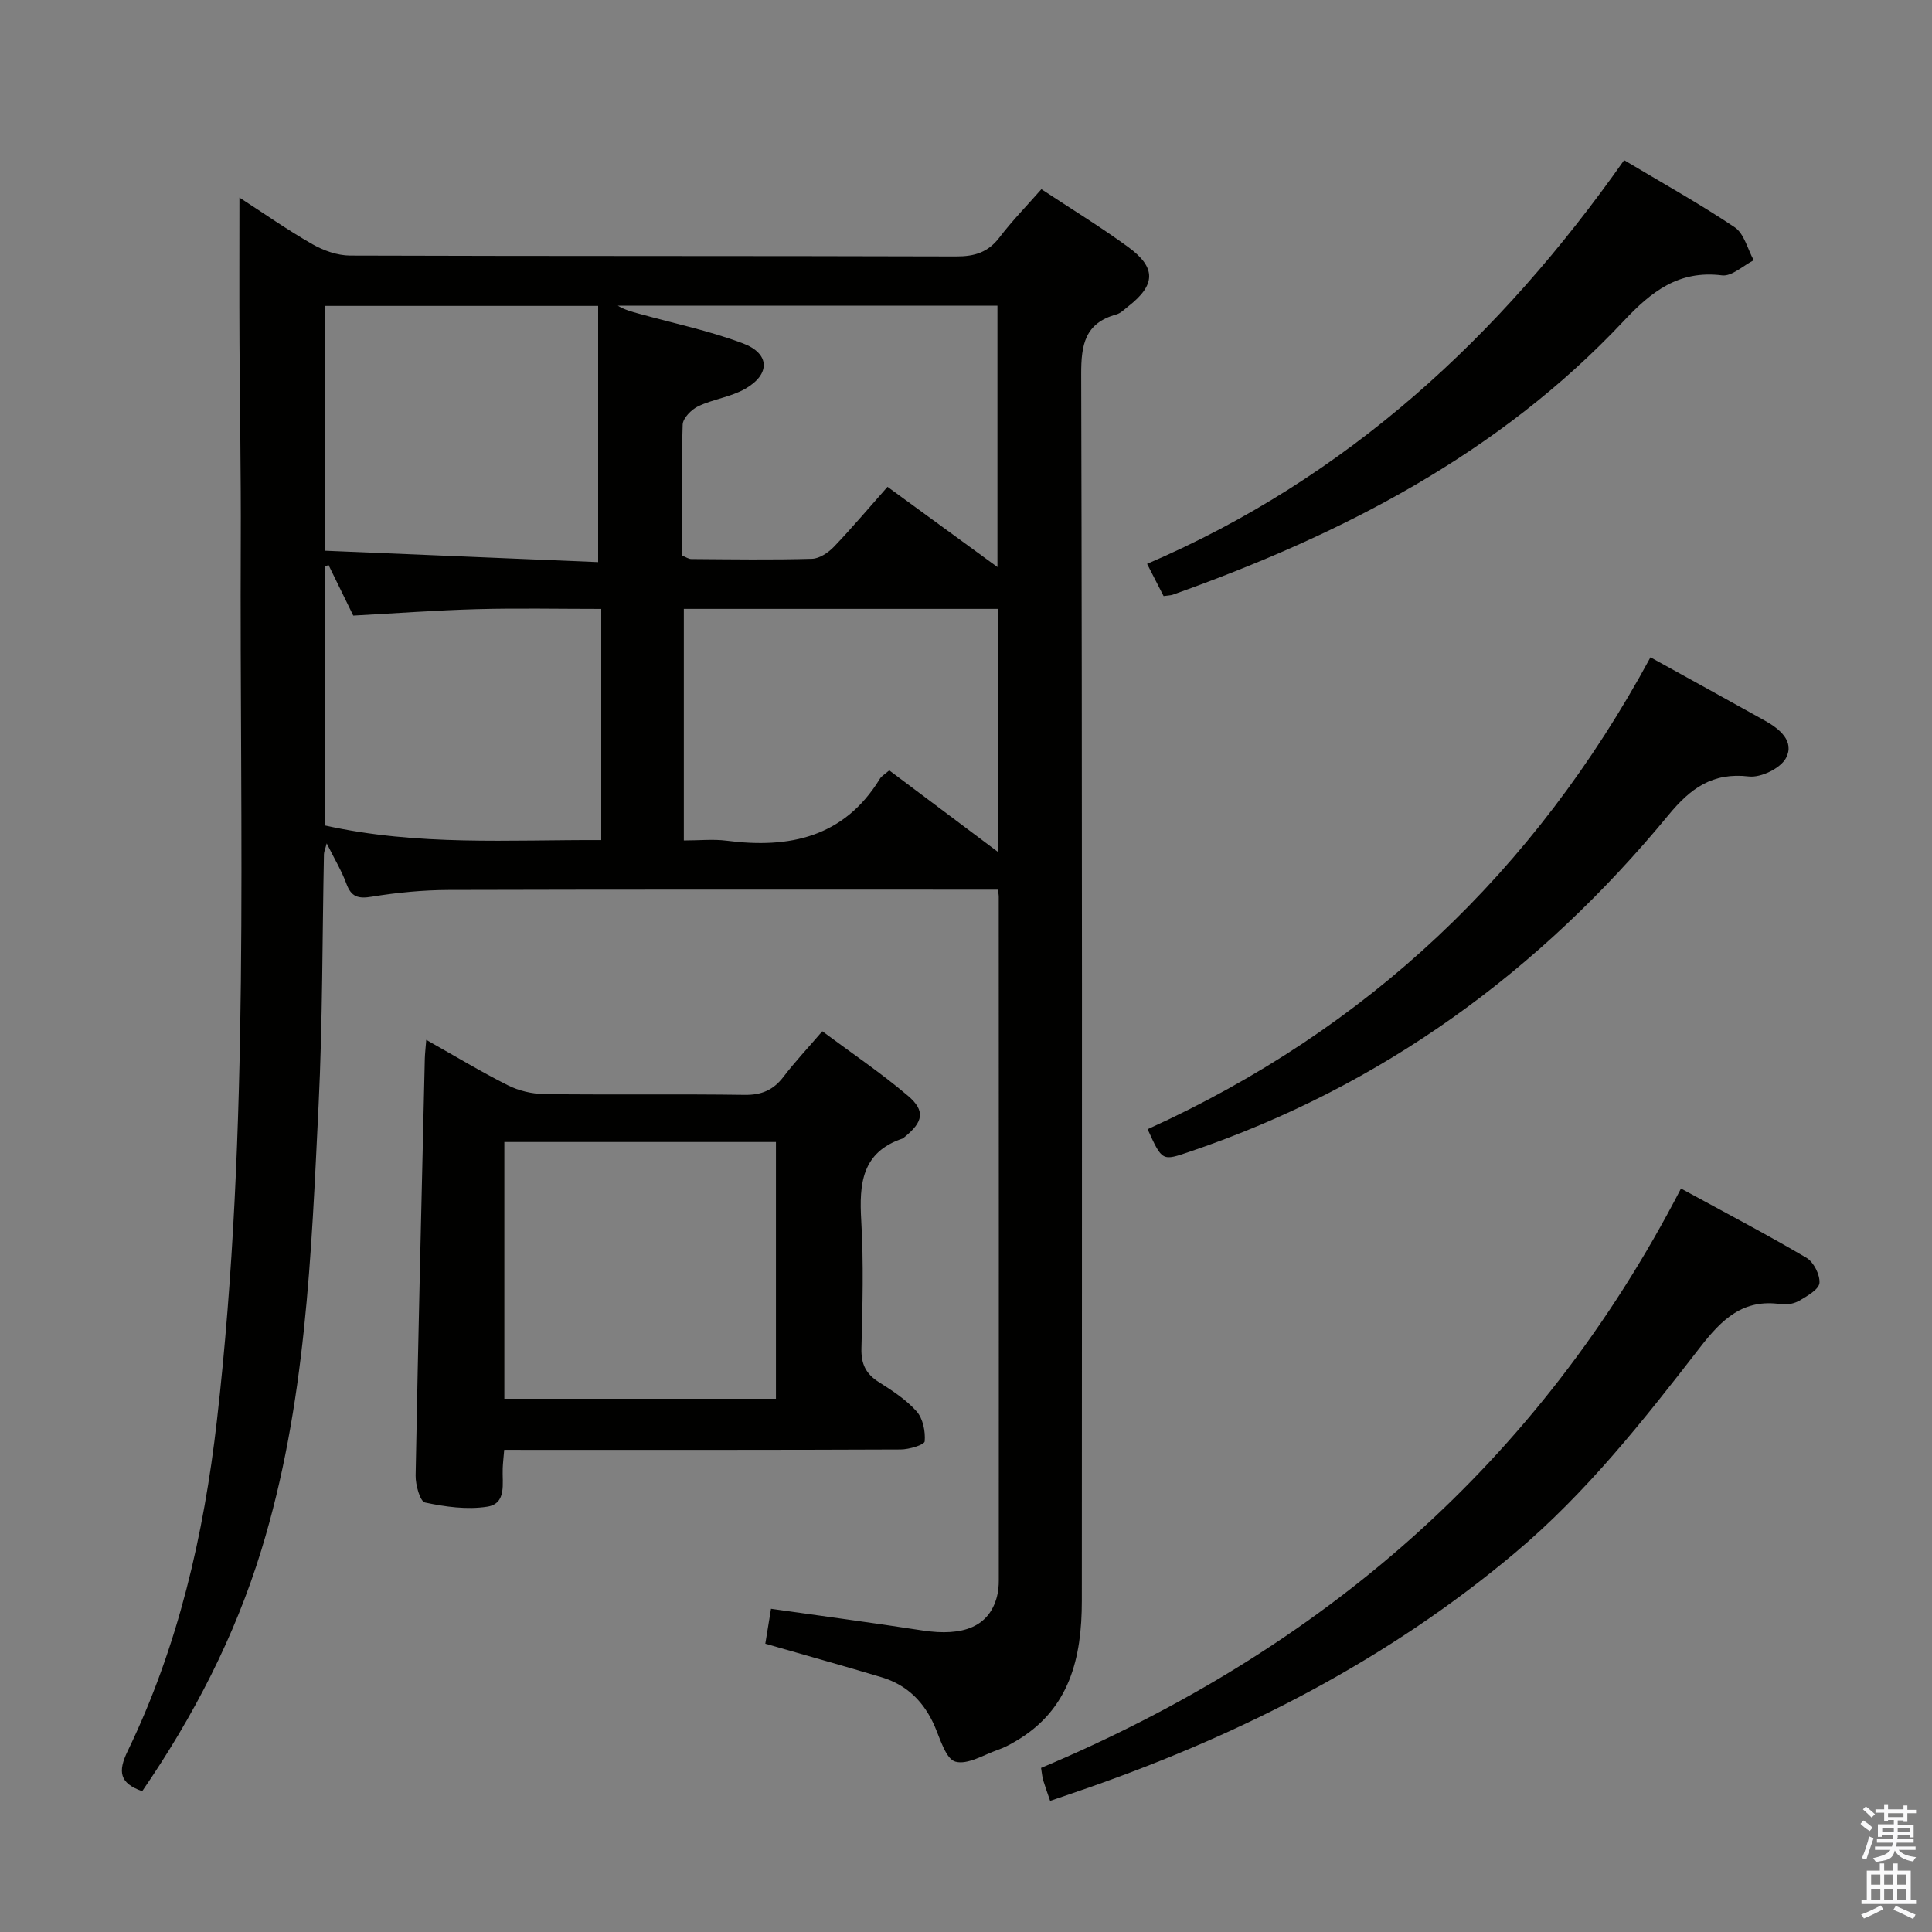 <svg enable-background="new 0 0 400 400" viewBox="0 0 400 400" xmlns="http://www.w3.org/2000/svg"><rect x="0" y="0" width="400" height="400" fill="#808080" stroke="none"/><path d="m385.2 377.6.6-.7c.6.4 1.3.9 1.9 1.5l-.6.7c-.8-.5-1.4-1-1.9-1.5zm.3 7.1c.6-1.4 1.1-2.9 1.5-4.5.3.1.6.3.9.4-.5 1.4-1 2.9-1.5 4.4zm.2-10.1.6-.6c.7.5 1.3 1.1 1.9 1.6l-.7.7c-.6-.6-1.2-1.2-1.8-1.7zm8.4-.8h.8v.9h1.8v.7h-1.8v1.8h-.8v-.3h-1.2v.9h3.3v2.6h-.8v-.4h-2.5c0 .3 0 .6-.1.8h3.4v.7h-3.5c0 .3-.1.6-.1.8h4v.7h-3.5c.7.9 1.9 1.3 3.6 1.5-.2.2-.4.5-.6.9-1.9-.3-3.2-1.1-3.8-2.3-.5 2.1-1.8 2-3.9 2.4-.2-.3-.4-.5-.6-.8 1.9-.4 3.1-.9 3.6-1.7h-3.2v-.7h3.5c.1-.2.1-.5.2-.8h-3.3v-.7h3.4c0-.2 0-.5 0-.8h-2.4v.3h-.8v-2.6h3.3v-.9h-1.2v.3h-.8v-1.8h-1.8v-.7h1.8v-.9h.8v.9h3.2zm-4.4 5.5h2.4c0-.3 0-.6 0-.9h-2.4zm1.2-3.1h3.2v-.8h-3.2zm4.4 2.2h-2.4v.9h2.5v-.9z" fill="#fafafb"/><path d="m389.2 385.8h.9v1.5h1.9v-1.5h.9v1.5h2.7v6h1.1v.9h-11.3v-.9h1.1v-6h2.7zm.2 8.7.5.8c-1.2.6-2.5 1.3-4 1.9-.2-.3-.3-.6-.6-.8 1.6-.6 3-1.3 4.1-1.9zm-2-4.3h1.9v-2.1h-1.9zm0 3.1h1.9v-2.2h-1.9zm2.7-3.1h1.9v-2.1h-1.9zm0 3.1h1.9v-2.2h-1.9zm2.4 1.3c1.4.6 2.7 1.2 4.1 1.8l-.5.9c-1.5-.7-2.8-1.4-4.1-1.9zm2.2-6.5h-1.9v2.1h1.9zm-1.9 5.2h1.9v-2.2h-1.9z" fill="#fafafb"/><g fill="#010100"><path d="m215.61 39.17c6.12 4.05 12.24 7.78 17.99 11.99 5.84 4.27 5.68 7.83-.01 12.27-.78.61-1.56 1.42-2.46 1.67-6.49 1.8-7.3 6.22-7.28 12.37.22 84.66.16 169.31.13 253.97 0 11.81-2.51 22.55-13.75 29.09-1.14.67-2.33 1.31-3.58 1.74-2.96 1.02-6.32 3.17-8.85 2.46-1.96-.55-3.12-4.63-4.27-7.3-2.19-5.05-5.72-8.58-10.97-10.16-7.92-2.38-15.89-4.59-24.11-6.96.36-2.22.75-4.62 1.18-7.23 10.69 1.52 21.01 2.89 31.3 4.48 8.64 1.33 13.85-.88 15.47-6.96.3-1.11.39-2.29.39-3.45.01-47.16.01-94.32-.01-141.48 0-.49-.12-.97-.19-1.47-37.94 0-75.82-.05-113.71.06-5.31.02-10.66.53-15.89 1.39-2.84.47-4.27.06-5.28-2.7-.96-2.62-2.43-5.05-4.07-8.34-.32 1.24-.56 1.74-.57 2.24-.35 17.31-.27 34.64-1.11 51.93-1.51 31.01-2.63 62.12-11.85 92.14-5.51 17.94-14.02 34.41-24.67 49.93-4.7-1.66-5.08-4.04-3-8.33 10.45-21.61 15.76-44.7 18.47-68.42 6.93-60.56 4.66-121.38 4.94-182.12.06-13.66-.2-27.32-.27-40.99-.05-9.81-.01-19.61-.01-30.09 4.96 3.21 9.9 6.68 15.11 9.66 2.31 1.32 5.19 2.34 7.81 2.35 41.83.14 83.66.05 125.49.18 3.81.01 6.6-.85 8.96-3.95 2.62-3.44 5.66-6.54 8.67-9.97zm-74.43 75.83c.78.31 1.36.74 1.95.74 8.33.06 16.66.19 24.99-.05 1.55-.04 3.38-1.28 4.54-2.49 3.87-4.05 7.48-8.34 11.09-12.41 8.36 6.1 15.35 11.2 22.76 16.61 0-18.71 0-36.3 0-54.12-26.42 0-52.51 0-78.61 0 1.39.86 2.92 1.26 4.44 1.68 7.18 1.99 14.53 3.52 21.47 6.13 5.62 2.11 5.72 6.4.49 9.4-2.96 1.7-6.62 2.14-9.74 3.62-1.41.67-3.18 2.47-3.22 3.81-.3 8.99-.16 17.99-.16 27.08zm-73.84-.98c19.28.81 38.22 1.6 56.5 2.36 0-18.67 0-35.85 0-53.05-19.4 0-37.82 0-56.5 0zm116.77 45.48c7.46 5.59 14.67 11 22.48 16.86 0-17.65 0-34.22 0-50.3-21.79 0-43.35 0-65.01 0v47.95c3.23 0 6.09-.31 8.87.05 13.02 1.68 24.3-.71 31.72-12.82.32-.55.96-.89 1.94-1.74zm-116.85 11.4c19.25 4.29 38.28 2.95 57.22 3.03 0-16.32 0-31.89 0-47.86-8.81 0-17.28-.18-25.74.05-8.43.23-16.86.86-25.6 1.33-1.59-3.25-3.35-6.86-5.12-10.47-.25.1-.51.21-.76.31z"/><path d="m104.39 300.17c-.13 1.61-.27 2.73-.31 3.85-.13 3.07.88 7.27-3.19 7.92-4.18.66-8.7.03-12.89-.86-1.03-.22-1.98-3.65-1.95-5.58.53-28.75 1.23-57.5 1.9-86.25.03-1.1.16-2.19.3-3.96 5.95 3.35 11.32 6.6 16.91 9.41 2.26 1.14 5.01 1.78 7.55 1.82 13.82.17 27.64-.04 41.45.16 3.52.05 5.96-1 8.06-3.75 2.31-3.04 4.94-5.83 8.03-9.42 5.97 4.45 12.11 8.59 17.72 13.35 3.67 3.11 3.17 5.44-.68 8.54-.13.1-.24.26-.39.31-8.5 2.83-9.03 9.38-8.59 16.99.51 8.79.27 17.64.04 26.46-.08 3.22.9 5.28 3.59 6.98 2.8 1.77 5.68 3.65 7.84 6.08 1.31 1.48 1.84 4.15 1.67 6.19-.06.73-3.24 1.69-5 1.69-25.47.11-50.94.08-76.41.08-1.81-.01-3.6-.01-5.65-.01zm.03-63.73v53.16h56.23c0-17.95 0-35.49 0-53.16-18.9 0-37.45 0-56.23 0z"/><path d="m217.42 372.85c-.5-1.47-1.01-2.86-1.44-4.27-.19-.62-.23-1.29-.44-2.55 57.84-24.34 103.07-63.04 132.49-119.96 8.98 4.9 17.59 9.41 25.96 14.33 1.5.88 2.84 3.52 2.71 5.22-.11 1.33-2.49 2.68-4.09 3.63-1.07.63-2.61.96-3.84.77-7.87-1.19-12.31 3.15-16.77 8.91-11.71 15.12-23.55 30.14-38.34 42.57-26.2 22.03-56.04 37.32-88.15 48.57-2.65.93-5.31 1.82-8.09 2.78z"/><path d="m341.71 136.09c8.57 4.74 16.13 8.89 23.67 13.1 3.07 1.71 6.23 4.29 4.38 7.77-1.13 2.11-5.18 4.08-7.65 3.8-7.57-.88-12.1 2.44-16.68 8-26.59 32.26-59.2 56.14-99.04 69.66-5.77 1.96-5.73 2.1-8.79-4.63 45.49-20.66 80.1-53.32 104.11-97.7z"/><path d="m336.26 33.16c7.89 4.72 15.6 9 22.89 13.89 1.96 1.32 2.66 4.5 3.94 6.83-2.19 1.11-4.53 3.38-6.55 3.13-8.99-1.12-14.66 3.36-20.4 9.48-25.81 27.49-58.31 44.17-93.32 56.63-.45.16-.96.15-1.91.29-.98-1.92-2.01-3.92-3.42-6.67 41.57-17.84 73.14-47.18 98.77-83.58z"/></g></svg>